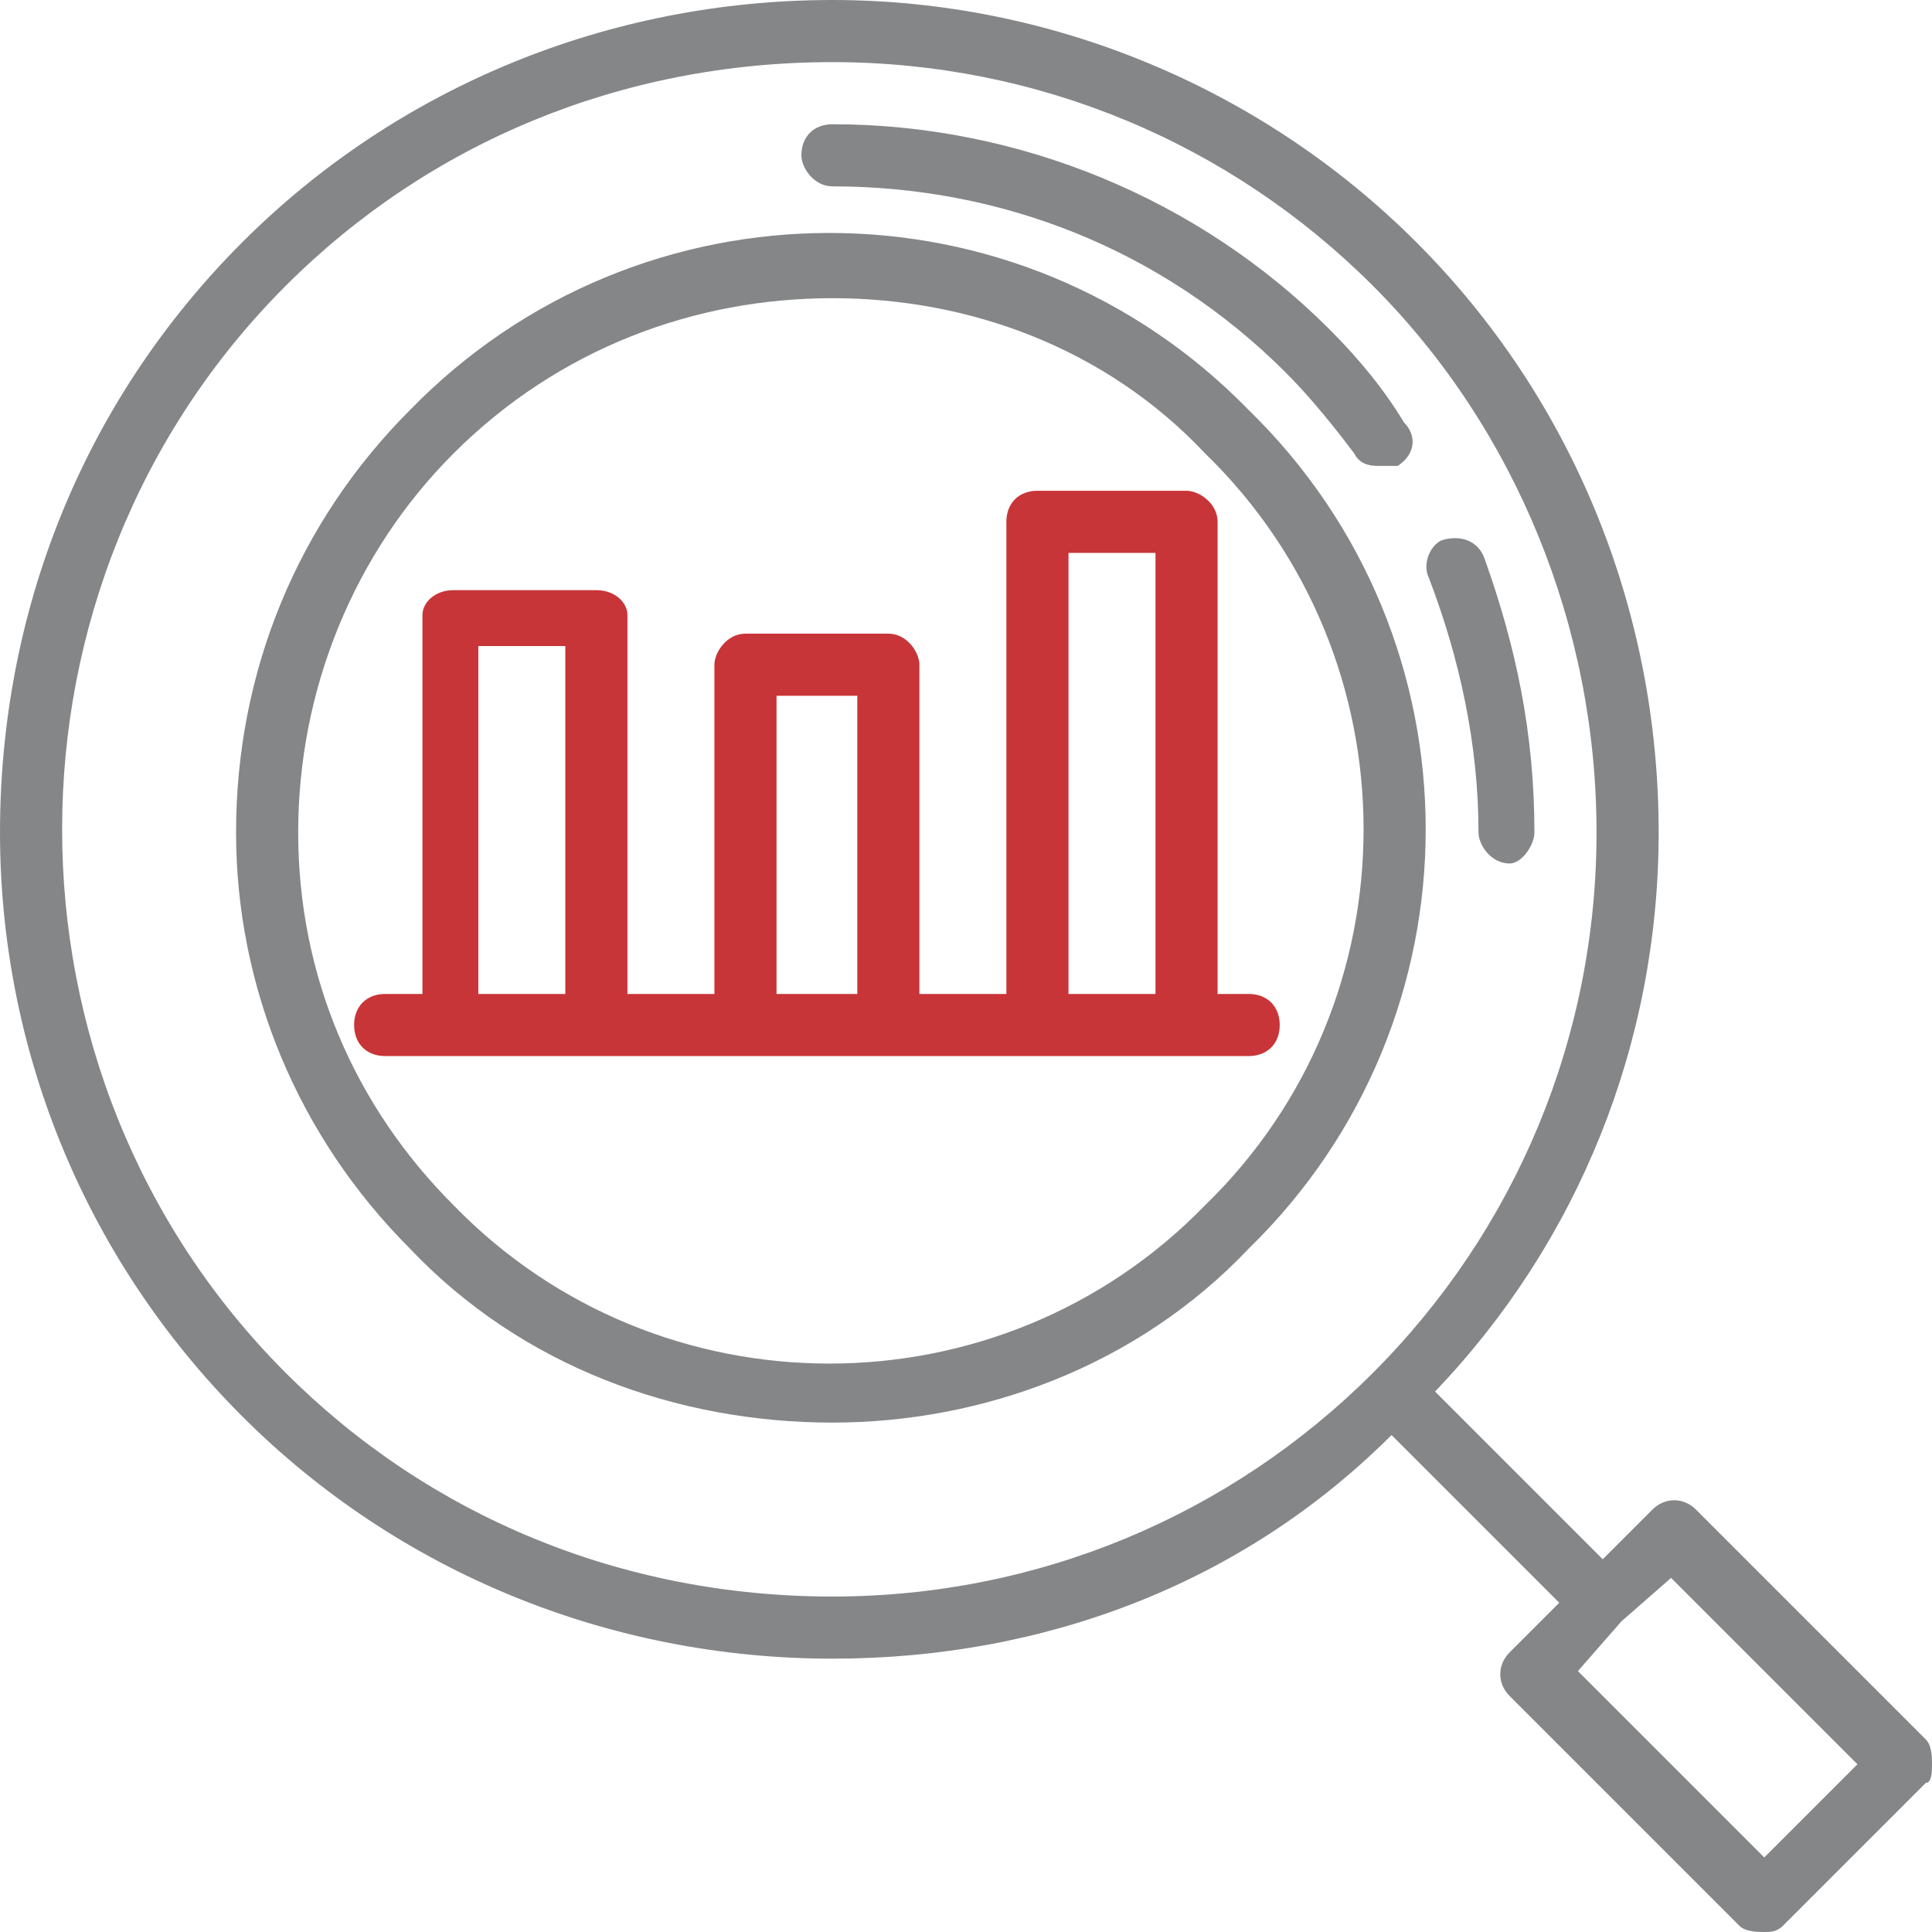 <?xml version="1.0" encoding="UTF-8"?>
<!DOCTYPE svg PUBLIC "-//W3C//DTD SVG 1.1//EN" "http://www.w3.org/Graphics/SVG/1.1/DTD/svg11.dtd">
<!-- Creator: CorelDRAW 2017 -->
<svg xmlns="http://www.w3.org/2000/svg" xml:space="preserve" width="36px" height="36px" version="1.1" style="shape-rendering:geometricPrecision; text-rendering:geometricPrecision; image-rendering:optimizeQuality; fill-rule:evenodd; clip-rule:evenodd"
viewBox="0 0 3.11 3.11"
 xmlns:xlink="http://www.w3.org/1999/xlink">
 <defs>
  <style type="text/css">
   <![CDATA[
    .fil0 {fill:#848688;fill-rule:nonzero}
    .fil1 {fill:#C83538;fill-rule:nonzero}
   ]]>
  </style>
 </defs>
 <g id="Layer_x0020_1">
  <g id="_1872646974560">
   <path class="fil0" d="M1.94 1.94c-0.33,0.34 -0.88,0.34 -1.21,0 -0.16,-0.16 -0.25,-0.37 -0.25,-0.6 0,-0.23 0.09,-0.45 0.25,-0.61 0.17,-0.17 0.39,-0.25 0.61,-0.25 0.22,0 0.44,0.08 0.6,0.25 0.34,0.33 0.34,0.88 0,1.21zm0.07 -1.28c-0.37,-0.38 -0.98,-0.38 -1.35,0 -0.18,0.18 -0.28,0.42 -0.28,0.68 0,0.25 0.1,0.49 0.28,0.67 0.18,0.19 0.43,0.28 0.68,0.28 0.24,0 0.49,-0.09 0.67,-0.28 0.38,-0.37 0.38,-0.98 0,-1.35z"/>
   <path class="fil0" d="M2.38 1.34c0,0.02 0.02,0.05 0.05,0.05 0.02,0 0.04,-0.03 0.04,-0.05 0,-0.16 -0.03,-0.3 -0.08,-0.44 -0.01,-0.03 -0.04,-0.04 -0.07,-0.03 -0.02,0.01 -0.03,0.04 -0.02,0.06 0.05,0.13 0.08,0.27 0.08,0.41z"/>
   <path class="fil0" d="M1.34 0.3c0.27,0 0.53,0.1 0.73,0.3 0.04,0.04 0.08,0.09 0.11,0.13 0.01,0.02 0.03,0.02 0.04,0.02 0.01,0 0.02,0 0.03,0 0.03,-0.02 0.03,-0.05 0.01,-0.07 -0.03,-0.05 -0.07,-0.1 -0.12,-0.15 -0.21,-0.21 -0.5,-0.33 -0.8,-0.33 -0.03,0 -0.05,0.02 -0.05,0.05 0,0.02 0.02,0.05 0.05,0.05z"/>
   <path class="fil0" d="M2.84 2.99l-0.3 -0.3 0.07 -0.08c0,0 0,0 0,0 0,0 0,0 0,0l0.08 -0.07 0.3 0.3 -0.15 0.15zm-2.38 -0.78c-0.48,-0.48 -0.48,-1.27 0,-1.75 0.23,-0.23 0.54,-0.36 0.88,-0.36 0.33,0 0.64,0.13 0.87,0.36 0.23,0.23 0.36,0.55 0.36,0.88 0,0.33 -0.13,0.64 -0.36,0.87 -0.23,0.23 -0.54,0.36 -0.87,0.36 -0.34,0 -0.65,-0.13 -0.88,-0.36zm2.64 0.59l-0.37 -0.37c-0.02,-0.02 -0.05,-0.02 -0.07,0l-0.08 0.08 -0.27 -0.27c0.23,-0.24 0.36,-0.56 0.36,-0.9 0,-0.36 -0.14,-0.7 -0.39,-0.95 -0.25,-0.25 -0.59,-0.39 -0.94,-0.39 -0.36,0 -0.7,0.14 -0.95,0.39 -0.26,0.26 -0.39,0.6 -0.39,0.95 0,0.34 0.13,0.68 0.39,0.94 0.25,0.25 0.59,0.39 0.95,0.39 0.34,0 0.66,-0.12 0.9,-0.36l0.27 0.27 -0.08 0.08c-0.02,0.02 -0.02,0.05 0,0.07l0.37 0.37c0.01,0.01 0.03,0.01 0.04,0.01 0.01,0 0.02,0 0.03,-0.01l0.23 -0.23c0.01,0 0.01,-0.02 0.01,-0.03l0 0c0,-0.01 0,-0.03 -0.01,-0.04z"/>
   <path class="fil1" d="M0.91 1.04l0 0.56 -0.14 0 0 -0.56 0.14 0zm0.47 0.08l0 0.48 -0.13 0 0 -0.48 0.13 0zm0.48 -0.23l0 0.71 -0.14 0 0 -0.71 0.14 0zm0.15 0.71l-0.05 0 0 -0.76c0,-0.03 -0.03,-0.05 -0.05,-0.05l-0.24 0c-0.03,0 -0.05,0.02 -0.05,0.05l0 0.76 -0.14 0 0 -0.53c0,-0.02 -0.02,-0.05 -0.05,-0.05l-0.23 0c-0.03,0 -0.05,0.03 -0.05,0.05l0 0.53 -0.14 0 0 -0.61c0,-0.02 -0.02,-0.04 -0.05,-0.04l-0.23 0c-0.03,0 -0.05,0.02 -0.05,0.04l0 0.61 -0.06 0c-0.03,0 -0.05,0.02 -0.05,0.05 0,0.03 0.02,0.05 0.05,0.05l1.39 0c0.03,0 0.05,-0.02 0.05,-0.05 0,-0.03 -0.02,-0.05 -0.05,-0.05z"/>
  </g>
 </g>
</svg>
